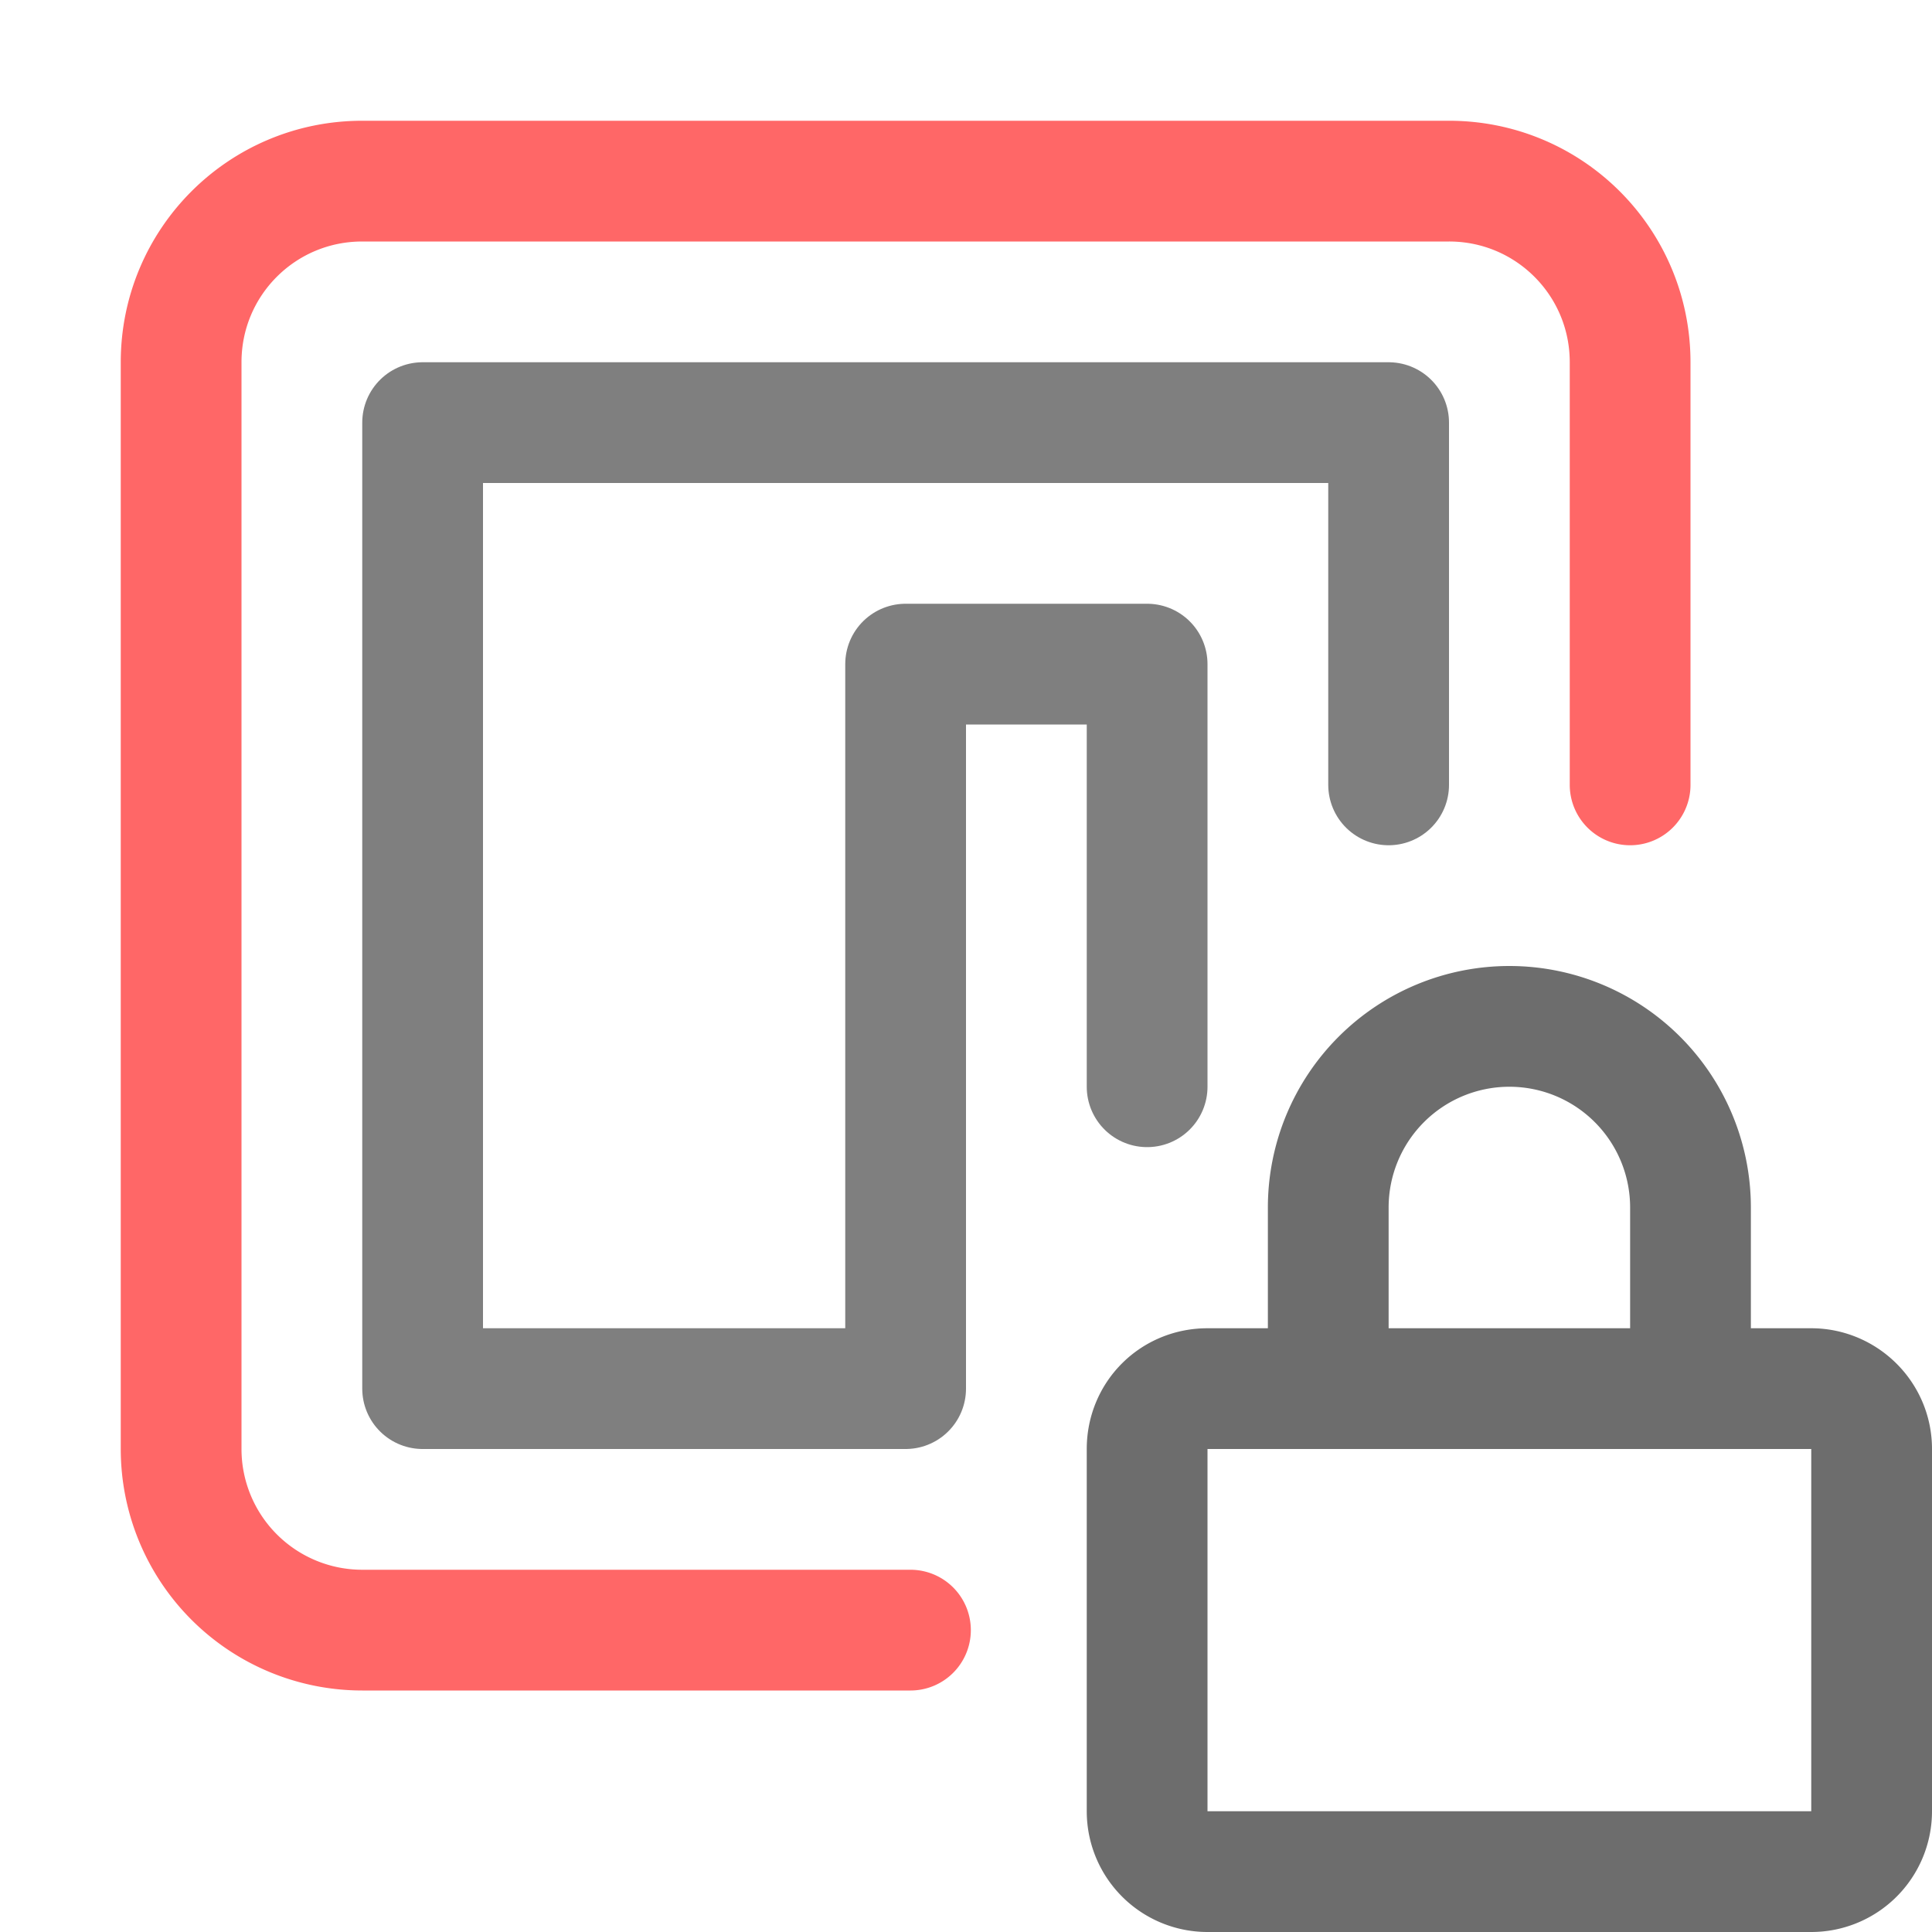<svg xmlns="http://www.w3.org/2000/svg" width="16" height="16"><g fill="none" fill-rule="evenodd"><path stroke="#6D6D6D" d="M15 11.5c.27 0 .5.22.5.5v3a.5.5 0 0 1-.5.5h-5a.5.5 0 0 1-.5-.5v-3c0-.28.22-.5.5-.5h5Zm-4 0V10a1.5 1.5 0 0 1 3 0v1.5"/><path stroke="#7F7F7F" stroke-linecap="round" stroke-linejoin="round" d="M9.5 9V5.5h-2v6h-4v-8h8v3"/><path stroke="#FF6767" stroke-linecap="round" stroke-linejoin="round" d="M7.54 13.5H3A1.5 1.5 0 0 1 1.5 12V3c0-.83.67-1.5 1.5-1.5h9c.83 0 1.5.67 1.5 1.5v3.5"/></g></svg>